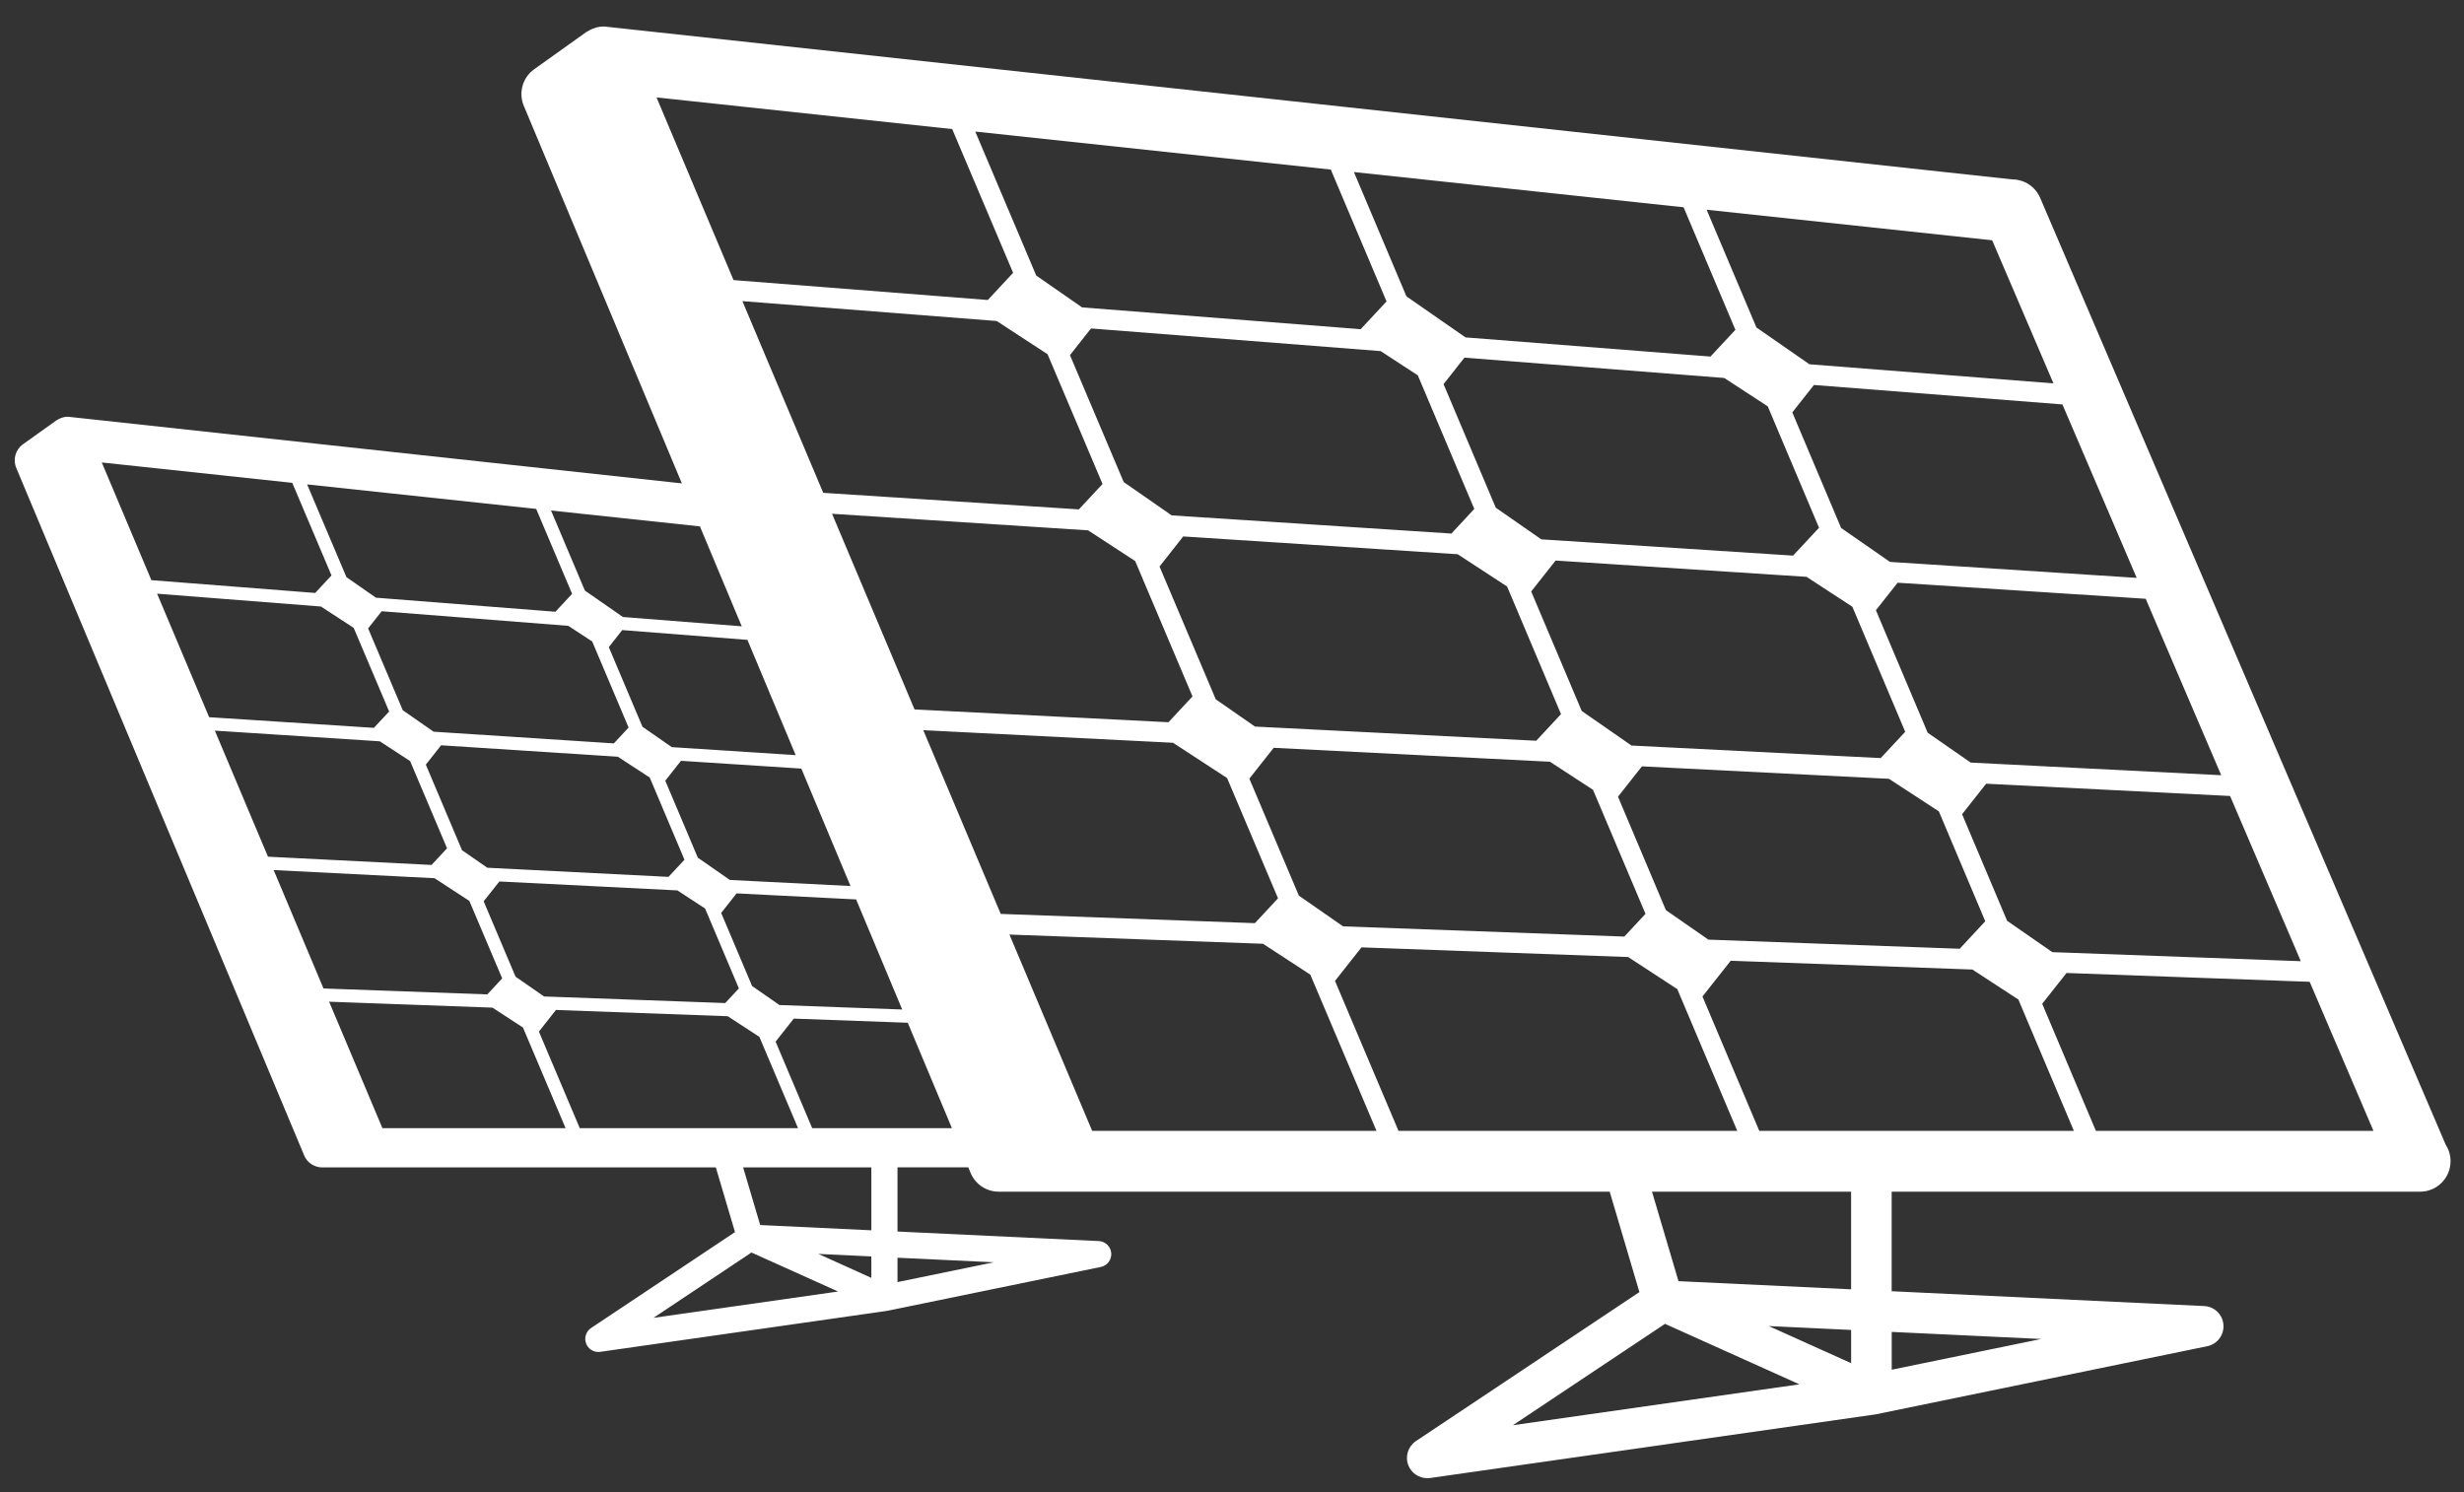 <?xml version="1.0" encoding="utf-8"?>
<!-- Generator: Adobe Illustrator 16.2.0, SVG Export Plug-In . SVG Version: 6.00 Build 0)  -->
<!DOCTYPE svg PUBLIC "-//W3C//DTD SVG 1.1//EN" "http://www.w3.org/Graphics/SVG/1.1/DTD/svg11.dtd">
<svg version="1.1" id="Layer_1" xmlns="http://www.w3.org/2000/svg" xmlns:xlink="http://www.w3.org/1999/xlink" x="0px" y="0px"
	 width="355px" height="215px" viewBox="0 0 355 215" enable-background="new 0 0 355 215" xml:space="preserve">
<rect x="0" y="0" width="355" height="215" fill="#333333" stroke="none"/>
<path fill="#FFFFFF" d="M352.381,164.982L293.929,28.497c-0.692-1.604-2.274-2.646-4.026-2.646L87.012,3.814
	c-0.023,0-0.041,0.003-0.06,0.003c-0.323,0.006-0.655,0.046-0.975,0.127c-0.086,0.019-0.172,0.059-0.251,0.083
	c-0.234,0.073-0.453,0.157-0.682,0.267c-0.104,0.054-0.201,0.116-0.308,0.175c-0.089,0.056-0.189,0.097-0.281,0.159l-7.499,5.356
	c-1.697,1.214-2.299,3.456-1.451,5.357l22.737,54.313L9.782,60.048c-0.013,0-0.028,0-0.038,0c-0.212,0.004-0.425,0.03-0.633,0.084
	c-0.051,0.012-0.104,0.037-0.155,0.052c-0.156,0.044-0.298,0.104-0.444,0.176c-0.065,0.03-0.13,0.07-0.196,0.107
	c-0.063,0.038-0.125,0.065-0.187,0.103L3.3,64.023c-1.09,0.783-1.481,2.229-0.934,3.454l41.48,99.067
	c0.45,1.016,1.465,1.671,2.576,1.671h56.711l2.761,9.323L85.16,191.36c-0.731,0.491-1.033,1.42-0.714,2.239
	c0.282,0.737,0.983,1.211,1.758,1.211c0.079,0,0.177,0,0.263-0.018l41.337-5.905l30.802-6.329c0.934-0.193,1.567-1.048,1.498-1.995
	c-0.076-0.942-0.844-1.688-1.786-1.733l-29.011-1.375v-9.247h10.199l0.38,0.909c0.705,1.579,2.271,2.595,4,2.595h11.859h1.78h74.39
	l4.283,14.472l-32.188,21.461c-1.135,0.759-1.602,2.201-1.11,3.475c0.44,1.145,1.534,1.878,2.729,1.878
	c0.138,0,0.277-0.006,0.417-0.027l64.165-9.165l47.807-9.827c1.442-0.302,2.439-1.622,2.321-3.093
	c-0.108-1.47-1.295-2.621-2.771-2.691l-45.026-2.136v-14.346h76.073c0.025,0.004,0.049,0.004,0.061,0
	c2.425,0,4.384-1.964,4.384-4.385C353.067,166.47,352.817,165.662,352.381,164.982z M331.489,138.501l-35.805-1.302l-6.511-4.521
	l-6.485-15.354l3.465-4.396l35.144,1.769L331.489,138.501z M122.535,127.67l-17.38-0.873l-4.617-3.213l-4.688-11.091l2.262-2.865
	l17.341,1.121L122.535,127.67z M131.762,102.225L119.876,74.03l36.894,2.39l6.779,4.423l8.261,19.505l-3.464,3.721L131.762,102.225z
	 M167.058,81.632l3.413-4.335l39.542,2.564l7.123,4.652l7.766,18.386l-3.568,3.837l-40.522-2.042l-5.651-3.928L167.058,81.632z
	 M220.608,85.227l3.512-4.456l36.159,2.347l6.598,4.307l7.617,18.021l-3.531,3.789l-35.904-1.807l-7.174-4.983L220.608,85.227z
	 M258.332,80.06l-36.268-2.343l-6.56-4.56l-7.524-17.806l3.01-3.816l37.428,2.929l6.271,4.089l7.389,17.496L258.332,80.06z
	 M212.406,73.335l-3.297,3.546l-40.299-2.618l-6.91-4.798l-7.745-18.295l3.035-3.843l41.727,3.266l5.354,3.492L212.406,73.335z
	 M158.848,69.741l-3.411,3.658l-36.832-2.387l-11.646-27.62l36.64,2.863l7.328,4.787L158.848,69.741z M114.638,108.811l-17.85-1.152
	l-4.225-2.937l-4.849-11.474l1.934-2.458l18.036,1.411L114.638,108.811z M90.565,104.833l-2.124,2.285l-25.965-1.685l-4.448-3.092
	l-4.991-11.789l1.955-2.477l26.883,2.104l3.445,2.251L90.565,104.833z M63.551,107.391l25.465,1.649l4.592,2.996l5.005,11.843
	l-2.303,2.473l-26.101-1.316l-3.645-2.524l-5.213-12.332L63.551,107.391z M71.944,127.014l25.647,1.287l3.996,2.612l4.867,11.512
	l-1.967,2.11l-26.102-0.951l-4.105-2.85l-4.596-10.861L71.944,127.014z M103.905,131.549l2.216-2.818l17.224,0.87l6.64,15.862
	l-17.686-0.643l-3.941-2.739L103.905,131.549z M133.023,105.215l35.979,1.813l7.789,5.082l7.339,17.332l-3.332,3.58l-36.62-1.333
	L133.023,105.215z M179.999,112.198l3.508-4.444l39.803,2.008l6.204,4.049l7.561,17.87l-3.053,3.275l-40.518-1.473l-6.37-4.427
	L179.999,112.198z M233.113,114.8l3.446-4.373l35.589,1.794l7.192,4.694l6.687,15.834l-3.686,3.962l-36.205-1.314l-6.121-4.25
	L233.113,114.8z M320.021,111.704l-36.096-1.821l-6.196-4.304l-7.459-17.651l3.13-3.962l35.739,2.315L320.021,111.704z
	 M307.845,83.267l-35.548-2.3l-7.038-4.888l-7.033-16.654l3.116-3.952l35.801,2.803L307.845,83.267z M287.02,34.622l8.831,20.621
	l-35.16-2.754l-7.633-5.3l-7.175-16.968L287.02,34.622z M242.564,29.868l7.463,17.659l-3.593,3.85l-35.289-2.76l-8.511-5.914
	l-7.57-17.913L242.564,29.868z M191.733,24.434l8.033,18.999l-3.729,4.002l-40.135-3.142l-6.605-4.587l-8.784-20.749L191.733,24.434
	z M137.188,18.599l8.775,20.713l-3.646,3.916l-36.633-2.868L94.591,14.041L137.188,18.599z M100.841,75.85l6.025,14.399
	l-17.118-1.343l-5.481-3.809l-4.876-11.537L100.841,75.85z M77.249,73.33l5.175,12.236l-2.401,2.584l-25.857-2.026l-4.253-2.959
	L44.25,69.8L77.249,73.33z M14.665,66.638l27.444,2.937l5.651,13.343l-2.349,2.522l-23.602-1.844L14.665,66.638z M22.635,85.548
	l23.603,1.847l4.721,3.082l5.106,12.046l-2.201,2.356l-23.73-1.533L22.635,85.548z M30.954,105.279l23.766,1.538l4.368,2.851
	l5.32,12.563l-2.232,2.401l-23.567-1.188L30.954,105.279z M39.427,125.371l23.178,1.172l5.015,3.272l4.732,11.167l-2.145,2.304
	l-23.6-0.854L39.427,125.371z M55.099,162.564l-7.683-18.224l23.535,0.855l4.394,2.864l6.141,14.501H55.099V162.564z
	 M83.532,162.564l-5.89-13.919l2.457-3.116l24.749,0.903l4.56,2.977l5.568,13.155H83.532z M94.149,189.895l14.119-9.415l12.479,5.62
	L94.149,189.895z M125.539,184.132l-7.642-3.451l7.642,0.369V184.132z M125.539,177.278l-16.014-0.758l-2.459-8.305h18.473V177.278z
	 M143.186,181.886l-13.879,2.855v-3.51L143.186,181.886z M117.017,162.564l-5.271-12.47l2.62-3.319l16.42,0.598l6.362,15.191
	H117.017z M157.353,162.95l-11.919-28.285l36.535,1.328l6.814,4.446l9.535,22.514h-40.966V162.95z M201.488,162.95l-9.148-21.606
	l3.816-4.836l38.421,1.396l7.077,4.622l8.64,20.427h-48.806V162.95z M217.972,205.364l21.915-14.606l19.358,8.714L217.972,205.364z
	 M266.701,196.424l-11.867-5.347l11.867,0.56V196.424z M266.701,185.783l-24.873-1.175l-3.817-12.893h28.685v14.067H266.701z
	 M294.086,192.938l-21.537,4.429v-5.447L294.086,192.938z M253.467,162.95l-8.184-19.361l4.067-5.151l34.822,1.266l6.626,4.323
	l7.993,18.92h-45.325V162.95z M301.965,162.95l-7.735-18.313l3.506-4.437l35.028,1.272l9.19,21.477H301.965z"/>
</svg>
